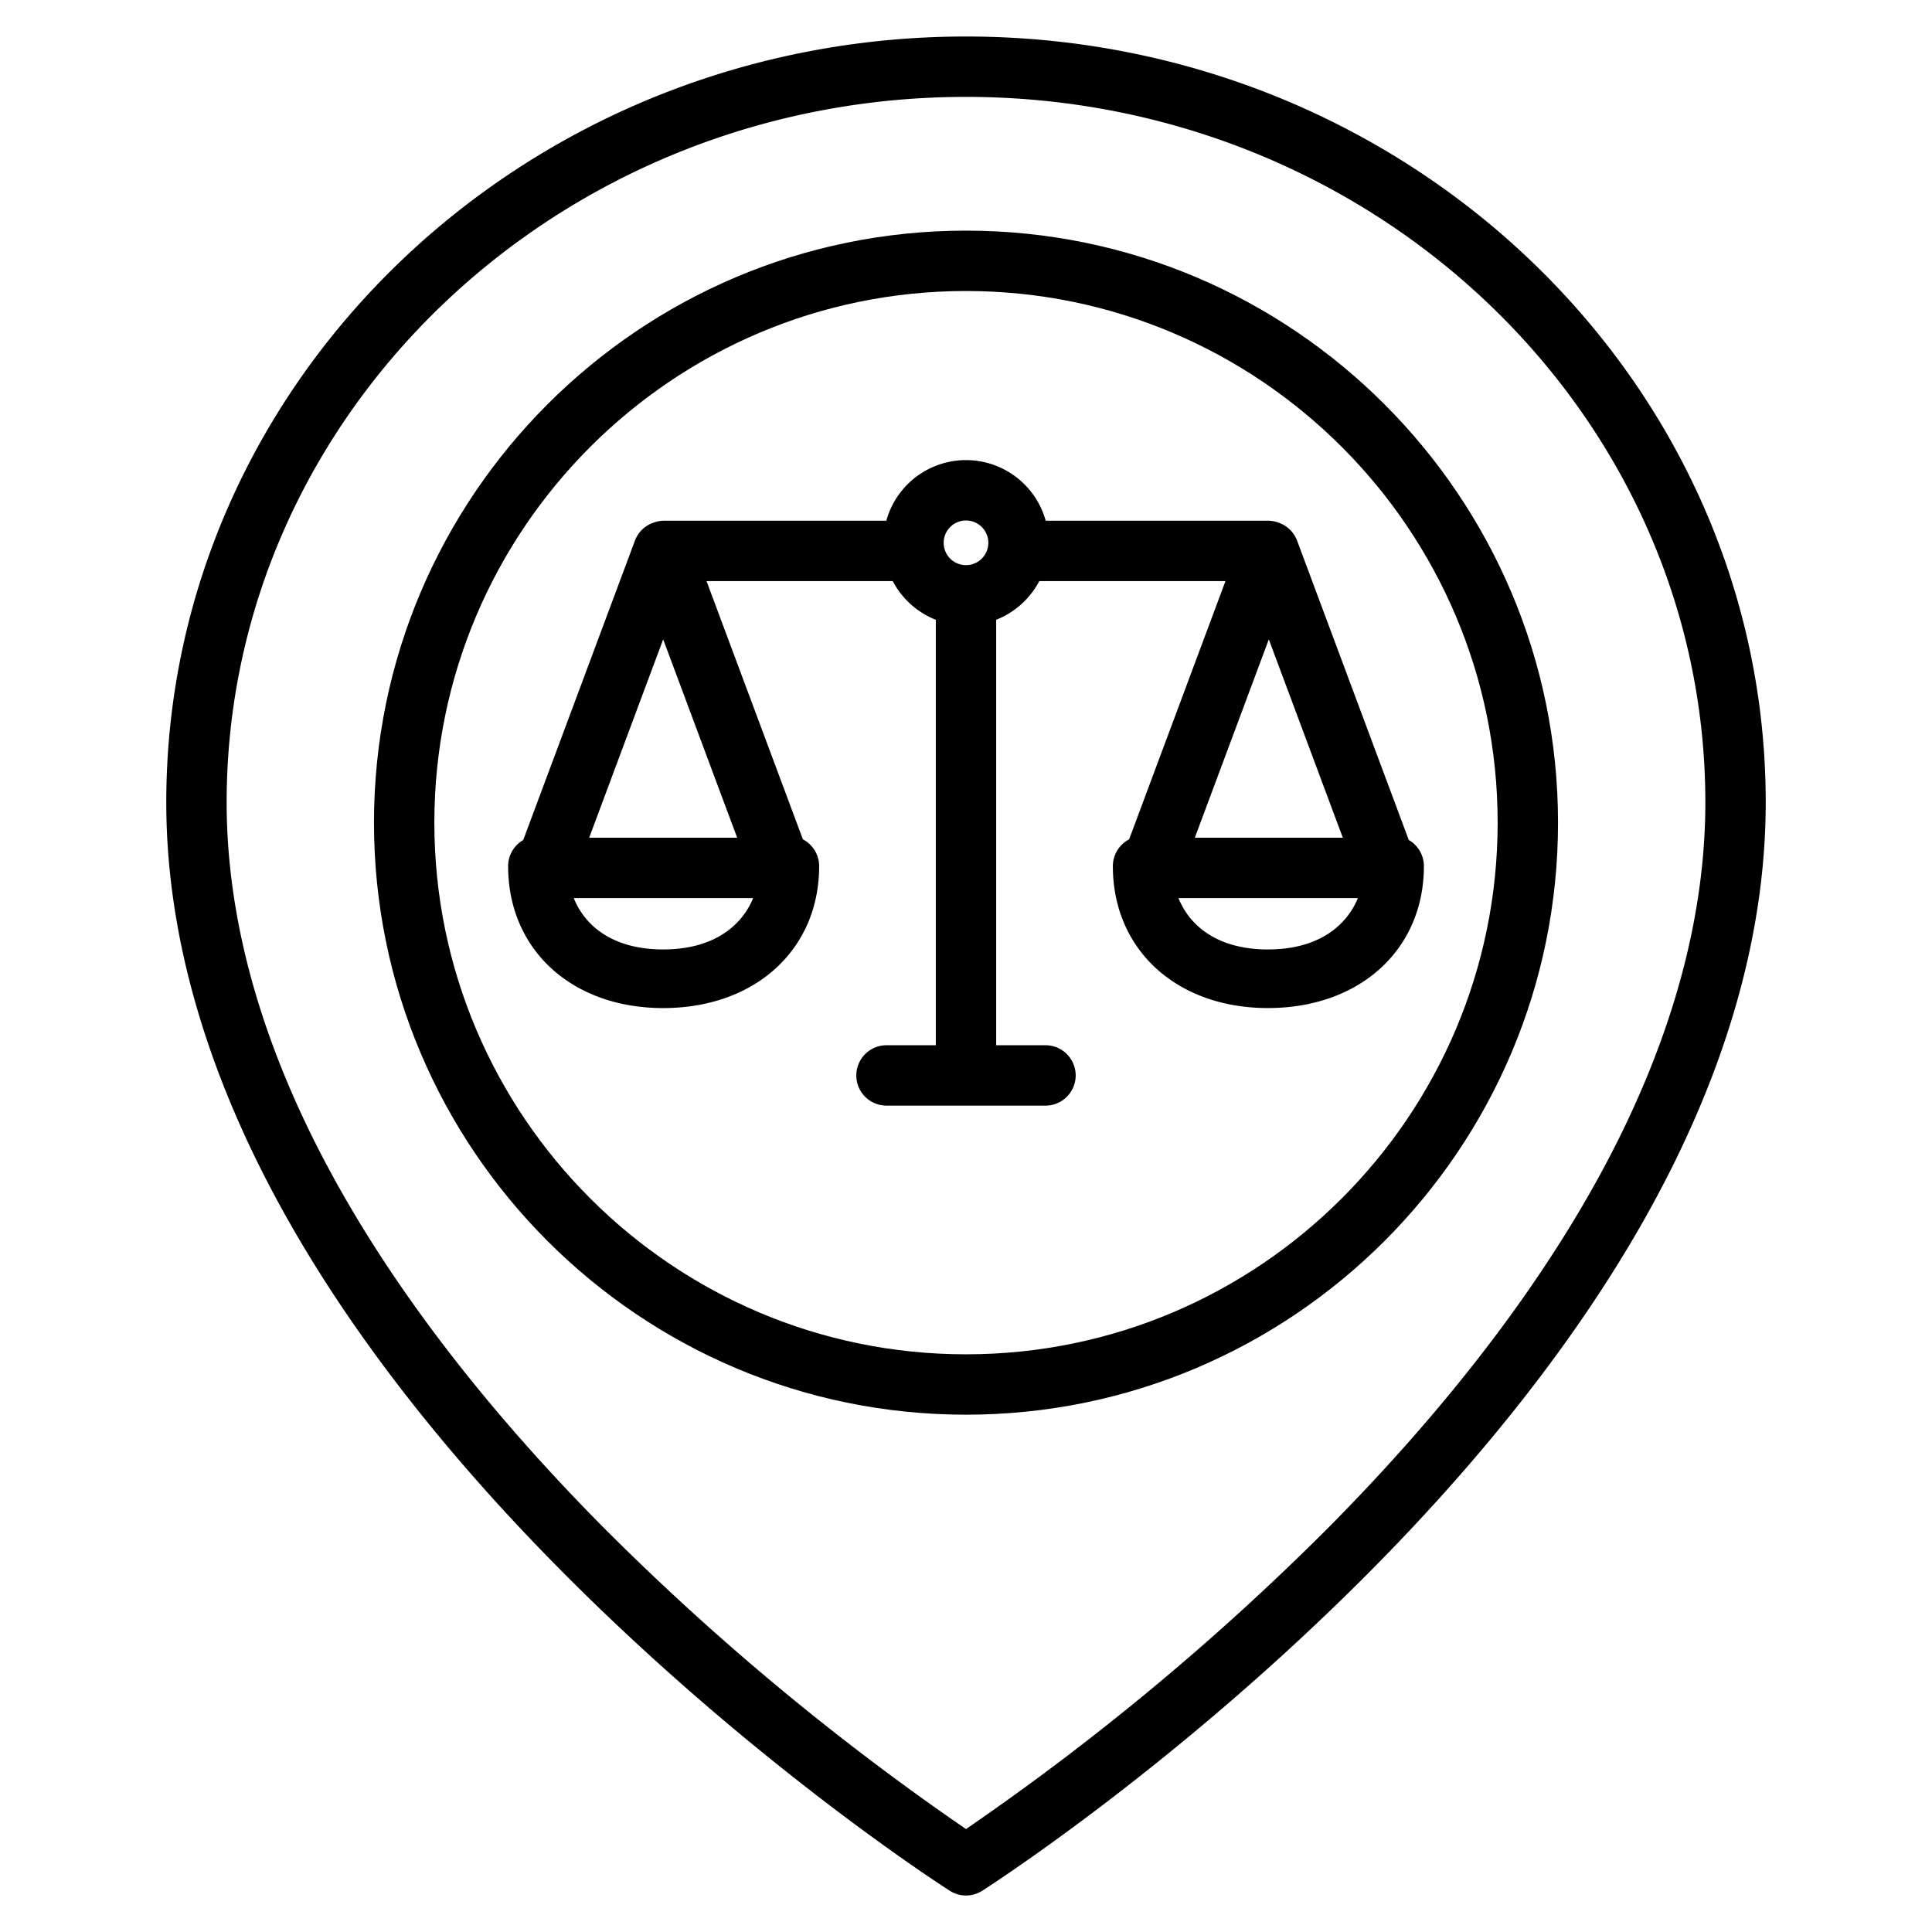 <svg height='100px' width='100px'  fill="#000000" xmlns="http://www.w3.org/2000/svg" data-name="Layer 1" viewBox="0 0 512 512" x="0px" y="0px"><title>Location</title><g data-name="Group"><path data-name="Compound Path" d="M256,9.677c-116.861,0-211.935,91.049-211.935,202.964,0,35.921,11.075,73.539,32.916,111.811,17.262,30.246,41.273,61,71.366,91.4,51.023,51.547,101.232,83.863,103.344,85.213a8,8,0,0,0,8.618,0c2.112-1.35,52.321-33.666,103.344-85.213,30.093-30.4,54.1-61.152,71.366-91.4,21.841-38.272,32.916-75.89,32.916-111.811C467.935,100.726,372.861,9.677,256,9.677Zm165.2,306.7c-16.533,29-39.647,58.609-68.7,87.994A677.694,677.694,0,0,1,256,484.72a677.694,677.694,0,0,1-96.5-80.347c-29.056-29.385-52.17-58.991-68.7-87.994C70.4,280.6,60.065,245.7,60.065,212.641c0-103.092,87.9-186.964,195.935-186.964s195.935,83.872,195.935,186.964C451.935,245.7,441.6,280.6,421.2,316.379Z"></path><path data-name="Compound Path" d="M256,61.121c-86.511,0-156.893,70.382-156.893,156.893S169.489,374.907,256,374.907s156.893-70.382,156.893-156.893S342.511,61.121,256,61.121Zm0,297.786c-77.688,0-140.893-63.2-140.893-140.893S178.312,77.121,256,77.121s140.893,63.205,140.893,140.893S333.688,358.907,256,358.907Z"></path><path data-name="Compound Path" d="M343.645,143.044c-.055-.134-.11-.267-.172-.4s-.118-.233-.18-.348-.121-.226-.187-.336-.147-.234-.223-.348-.137-.2-.21-.3-.165-.215-.252-.319-.162-.2-.247-.29-.174-.184-.263-.273-.195-.193-.3-.285c-.086-.078-.175-.152-.264-.226-.113-.094-.227-.185-.346-.273-.089-.065-.179-.127-.271-.189-.123-.083-.248-.165-.377-.243-.1-.058-.2-.113-.3-.167-.126-.068-.252-.136-.383-.2s-.237-.1-.357-.153c-.089-.038-.175-.082-.267-.116-.034-.013-.068-.02-.1-.032-.116-.041-.233-.076-.35-.112A7.975,7.975,0,0,0,336,138H277.119a21.913,21.913,0,0,0-42.238,0H176a7.963,7.963,0,0,0-2.59.437c-.121.037-.243.073-.363.116-.032.011-.064.018-.095.03-.086.032-.166.073-.25.108-.128.053-.256.1-.38.164s-.245.123-.365.188-.214.115-.318.178c-.125.074-.244.153-.363.233-.1.065-.192.13-.285.2-.115.084-.225.173-.335.263-.092.077-.184.154-.274.235s-.194.183-.288.277-.183.185-.271.281-.162.187-.241.283-.174.214-.257.325-.139.2-.206.295c-.077.116-.154.232-.226.352s-.125.221-.185.333-.125.231-.181.35-.117.263-.171.4c-.033.081-.073.157-.1.24l-29.59,79.324a7.989,7.989,0,0,0-4.007,6.925c0,22.146,16.9,37.613,41.093,37.613,24.335,0,41.332-15.467,41.332-37.613a8,8,0,0,0-4.309-7.093L187.241,154h49.342A22.04,22.04,0,0,0,248,164.25V277H234.934a8,8,0,1,0,0,16h42.132a8,8,0,1,0,0-16H264V164.25A22.04,22.04,0,0,0,275.417,154h49.342l-25.53,68.439a8,8,0,0,0-4.309,7.093c0,22.146,16.9,37.613,41.094,37.613,24.335,0,41.331-15.467,41.331-37.613a7.989,7.989,0,0,0-4.007-6.925l-29.59-79.324C343.717,143.2,343.677,143.124,343.645,143.044Zm-167.9,108.569C162,251.613,154.833,245,152.053,238h47.54C196.736,245,189.51,251.613,175.748,251.613ZM195.356,222H156.14l19.608-52.564ZM256,149.769a5.918,5.918,0,1,1,5.918-5.918A5.925,5.925,0,0,1,256,149.769Zm80.014,101.844c-13.744,0-20.916-6.613-23.7-13.613h47.54C357,245,349.775,251.613,336.014,251.613ZM316.644,222l19.608-52.564L355.86,222Z"></path></g></svg>